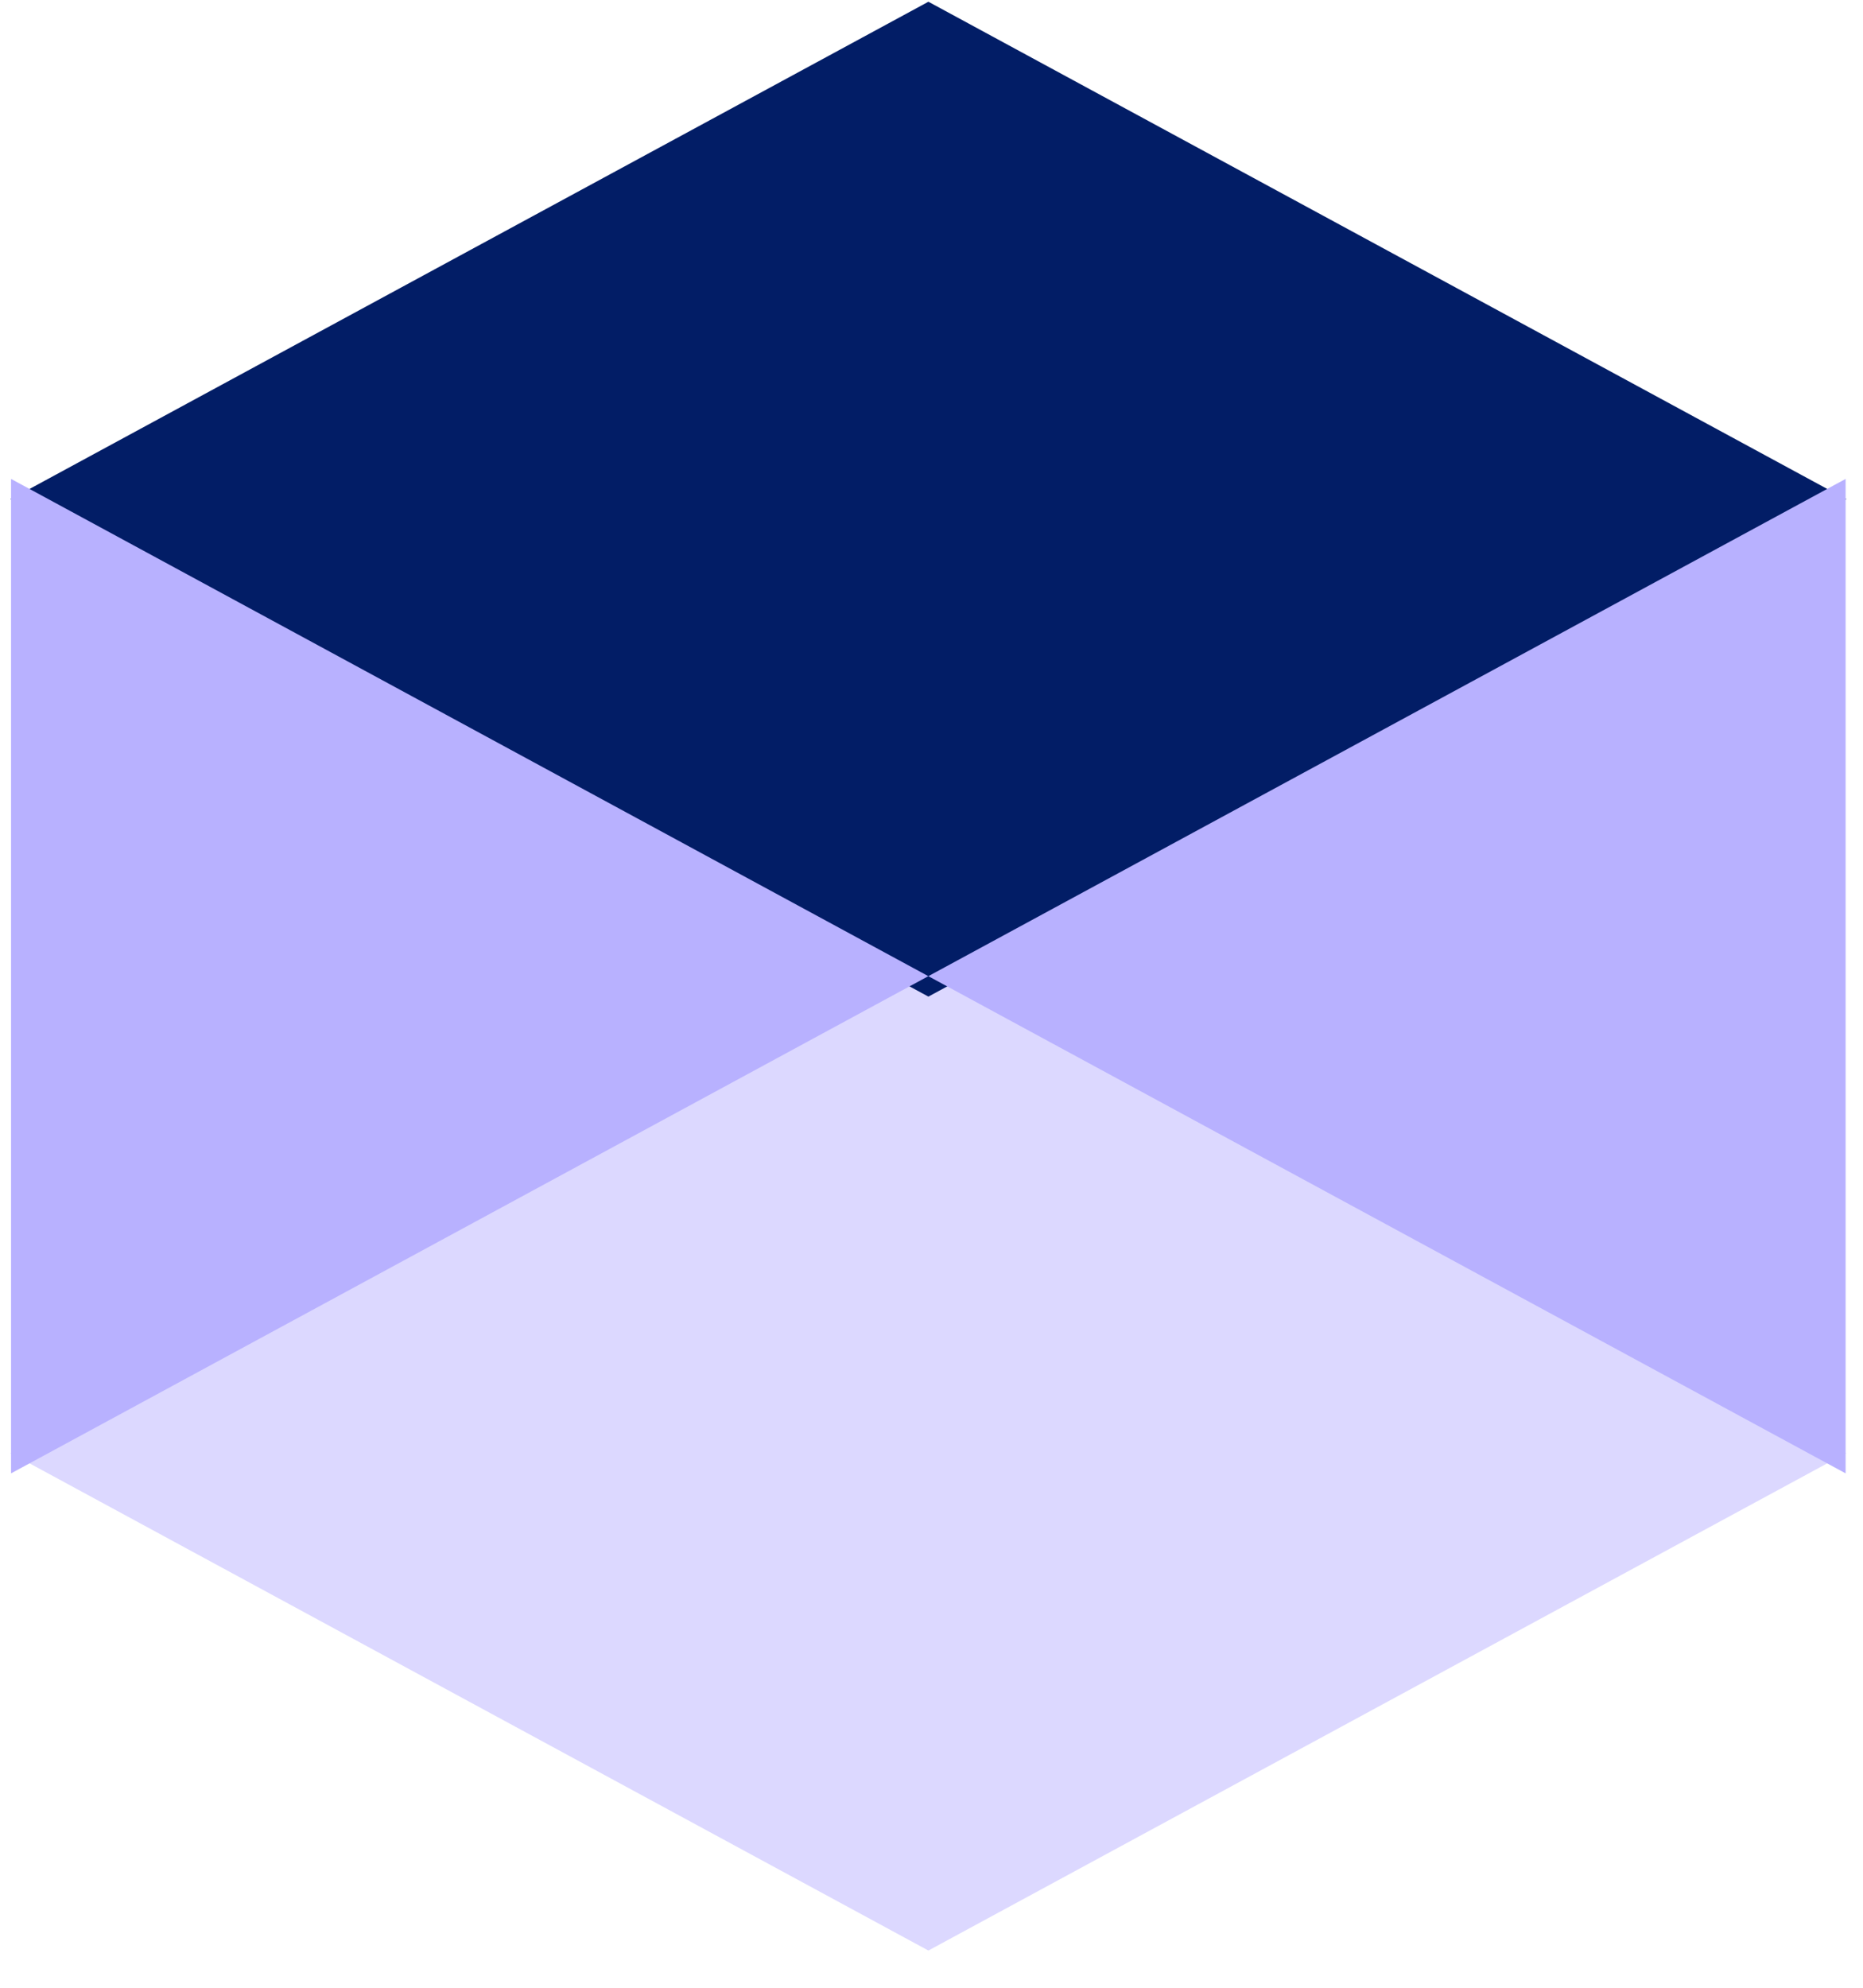 <svg width="30" height="32" viewBox="0 0 30 32" fill="none" xmlns="http://www.w3.org/2000/svg">
<path d="M29.727 23.393L29.733 23.39H29.721L22.341 19.391L14.95 15.386L7.558 19.391L0.179 23.39H0.166L0.172 23.393L0.166 23.397H0.179L7.558 27.396L14.95 31.401L22.341 27.396L29.721 23.397H29.733L29.727 23.393Z" fill="#DCD8FF"/>
<path d="M29.727 8.036L29.733 8.032H29.721L22.341 4.033L14.95 0.028L7.558 4.033L0.179 8.032H0.166L0.172 8.036L0.166 8.039H0.179L7.558 12.038L14.95 16.044L22.341 12.038L29.721 8.039H29.733L29.727 8.036Z" fill="#021d66"/>
<path d="M0.178 7.71V23.719L14.949 15.715L0.178 7.71Z" fill="#B8B1FF"/>
<path d="M29.72 7.71V23.719L14.949 15.715L29.72 7.71Z" fill="#B8B1FF"/>
</svg>
